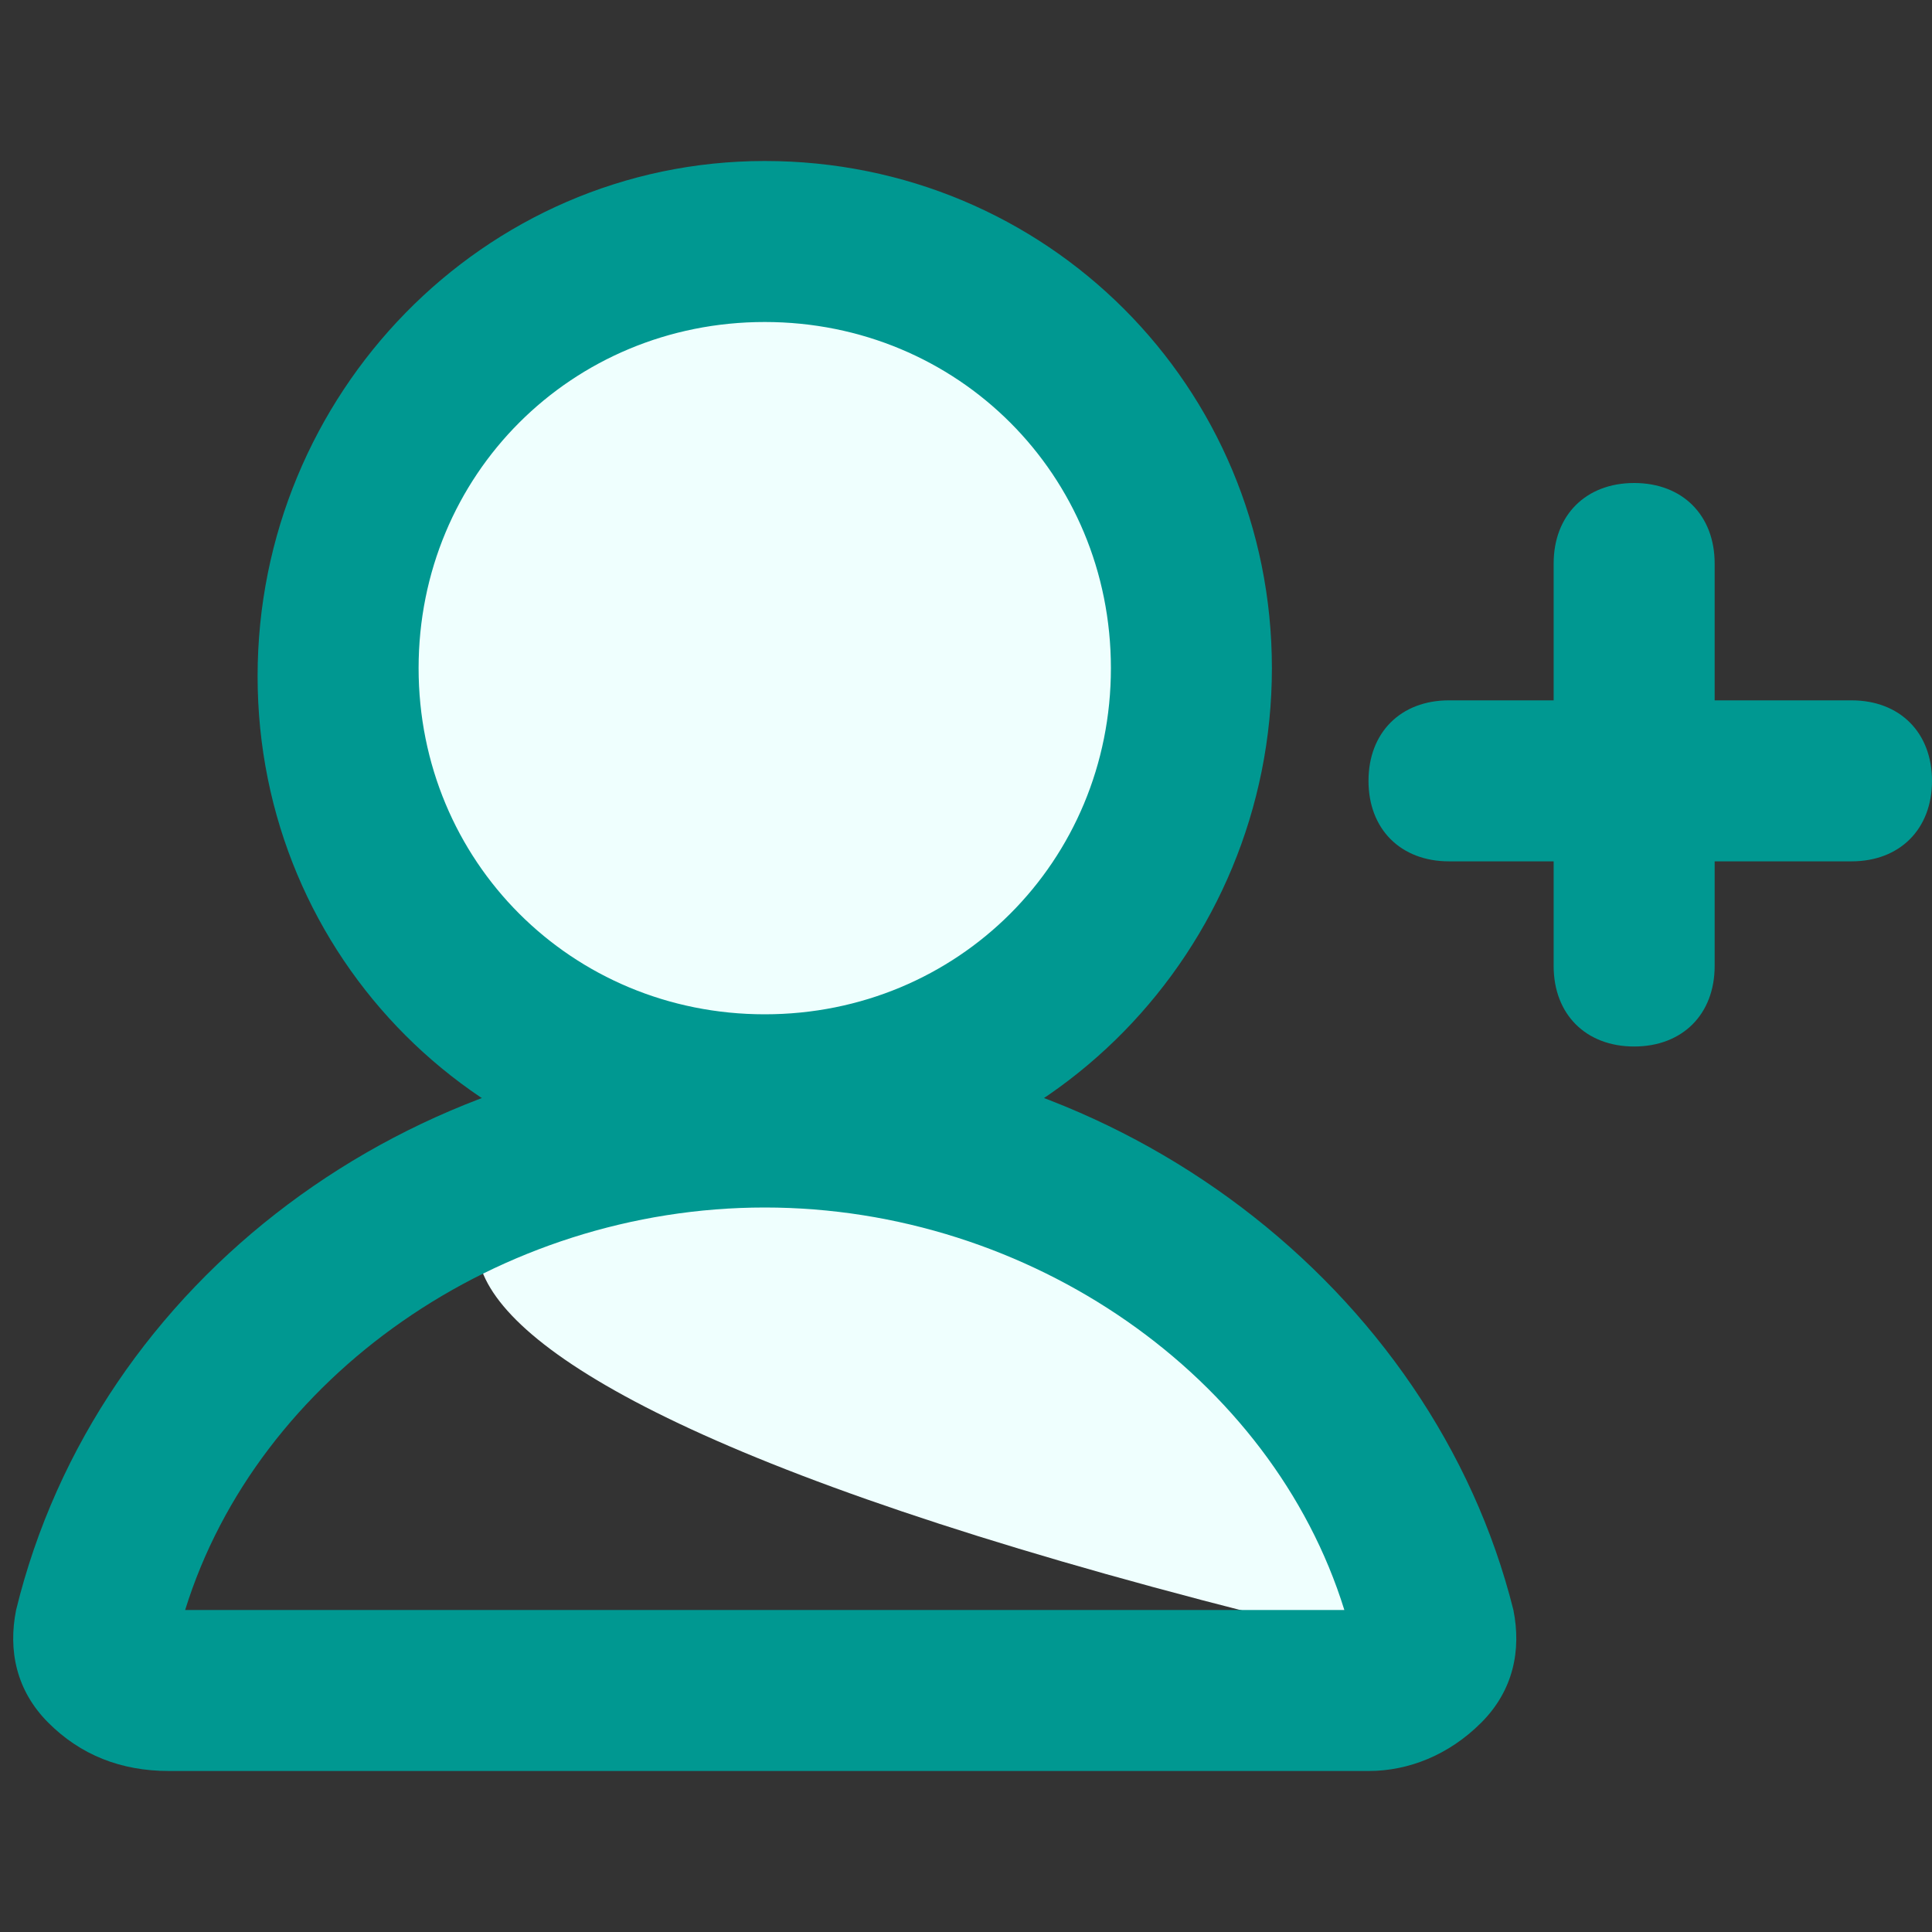 <?xml version="1.0" encoding="utf-8"?>
<!-- Generator: Adobe Illustrator 24.1.2, SVG Export Plug-In . SVG Version: 6.00 Build 0)  -->
<svg version="1.1" id="圖層_1" xmlns="http://www.w3.org/2000/svg" xmlns:xlink="http://www.w3.org/1999/xlink" x="0px" y="0px"
	 viewBox="0 0 24 24" style="enable-background:new 0 0 24 24;" xml:space="preserve">
<rect x="0" y="0" width="24" height="24" fill="#333333" stroke="none"/>
<style type="text/css">
	.st0{fill:#EFFFFE;}
	.st1{fill:#009891;}
</style>
<g>
	<circle class="st0" cx="9.5" cy="8.3" r="5.3"/>
	<path class="st1" d="M9.5,14.7c-3.5,0-6.3-2.8-6.3-6.3S6,2,9.5,2s6.3,2.8,6.3,6.3S13,14.7,9.5,14.7z M9.5,4C7.1,4,5.2,5.9,5.2,8.3
		s1.9,4.3,4.3,4.3s4.3-1.9,4.3-4.3S11.9,4,9.5,4z"/>
</g>
<g>
	<path class="st0" d="M17.8,20.2c0,0.2,0,0.3-0.1,0.5C17.5,20.9,17.3,21,17,21h0h0h0h0h0h0h0h0h0h0h0h0h0h0h0h0h0h0h0h0h0h0h0h0h0h0
		h0h0h0h0h0h0h0h0h0h0h0h0h0h0h0h0h0h0h0h0h0h0h0h0h0h0h0h0h0h0h0h0h0h0h0h0h0h0h0h0h0h0h0h0h0h0h0h0h0h0h0h0h0h0h0h0h0h0h0h0h0h0h0
		h0h0h0h0h0h0h0h0h0h0h0h0h0h0h0h0h0h0h0h0h0h0h0h0h0h0h0h0h0h0h0h0h0h0h0h0h0h0h0h0h0h0h0h0h0h0h0h0h0h0h0h0h0h0h0h0h0h0h0h0h0h0h0
		h0h0h0h0h0h0h0h0h0h0h0h0h0h0h0h0h0h0h0h0h0h0h0h0h0h0h0h0h0h0h0h0h0h0h0h0h0h0h0h0h0h0h0h0h0h0h0h0h0h0h0h0h0h0h0h0h0h0h0h0h0h0h0
		h0h0h0h0h0h0h0h0h0h0h0h0h0h0h0h0h0h0h0h0h0h0h0h0h0h0h0h0h0h0h0h0h0h0h0h0h0h0h0h0h0h0h0h0h0h0h0h0h0h0h0h0h0h0h0h0h0h0h0h0h0h0h0
		h0h0h0h0h0h0h0h0h0h0h0h0h0h0h0h0h0h0h0h0h0h0h0h0h0h0h0h0h0h0h0h0h0h0h0h0h0h0h0h0h0h0h0h0h0h0h0h0h0h0h0h0h0h0h0h0h0h0h0h0h0h0h0
		h0h0h0h0h0h0h0h0h0h0h0h0h0h0h0h0h0h0h0h0h0h0h0h0h0h0h0h0h0h0h0h0h0h0h0h0h0h0h0h0h0h0h0h0h0h0h0h0h0h0h0h0h0h0h0h0h0h0h0h0h0h0h0
		h0h0h0h0h0h0h0h0h0h0h0h0h0h0h0h0h0h0h0h0h0h0h0h0h0h0h0h0h0h0h0h0h0h0h0h0h0h0h0h0h0h0h0h0h0h0h0h0h0h0h0h0h0h0h0h0h0h0h0h0h0h0h0
		h0h0h0h0h0h0h0h0h0h0h0h0h0h0h0h0h0h0h0h0h0h0h0h0h0h0h0h0h0h0h0h0h0h0h0h0h0h0h0h0h0h0h0h0h0c-0.3,0-0.5-0.1-0.7-0.3
		c-0.1-0.1-0.2-0.3-0.1-0.5C2,16.7,5.4,14,9.5,14C13.6,14,17,16.7,17.8,20.2z"/>
	<path class="st1" d="M17,22H2.1c-0.6,0-1.1-0.2-1.5-0.6C0.2,21,0.1,20.5,0.2,20c1-4.1,4.9-7,9.3-7c4.4,0,8.3,3,9.3,7l0,0
		c0.1,0.5,0,1-0.4,1.4C18,21.8,17.5,22,17,22z M16.8,20.5C16.8,20.5,16.8,20.5,16.8,20.5S16.8,20.5,16.8,20.5z M2.3,20h14.4
		c-0.9-2.9-3.9-5-7.2-5S3.2,17.1,2.3,20z"/>
</g>
<g>
	<path class="st1" d="M23,10.7h-5c-0.6,0-1-0.4-1-1s0.4-1,1-1h5c0.6,0,1,0.4,1,1S23.6,10.7,23,10.7z"/>
</g>
<g>
	<path class="st1" d="M20.3,13c-0.6,0-1-0.4-1-1V7c0-0.6,0.4-1,1-1s1,0.4,1,1v5C21.3,12.6,20.9,13,20.3,13z"/>
</g>
</svg>
